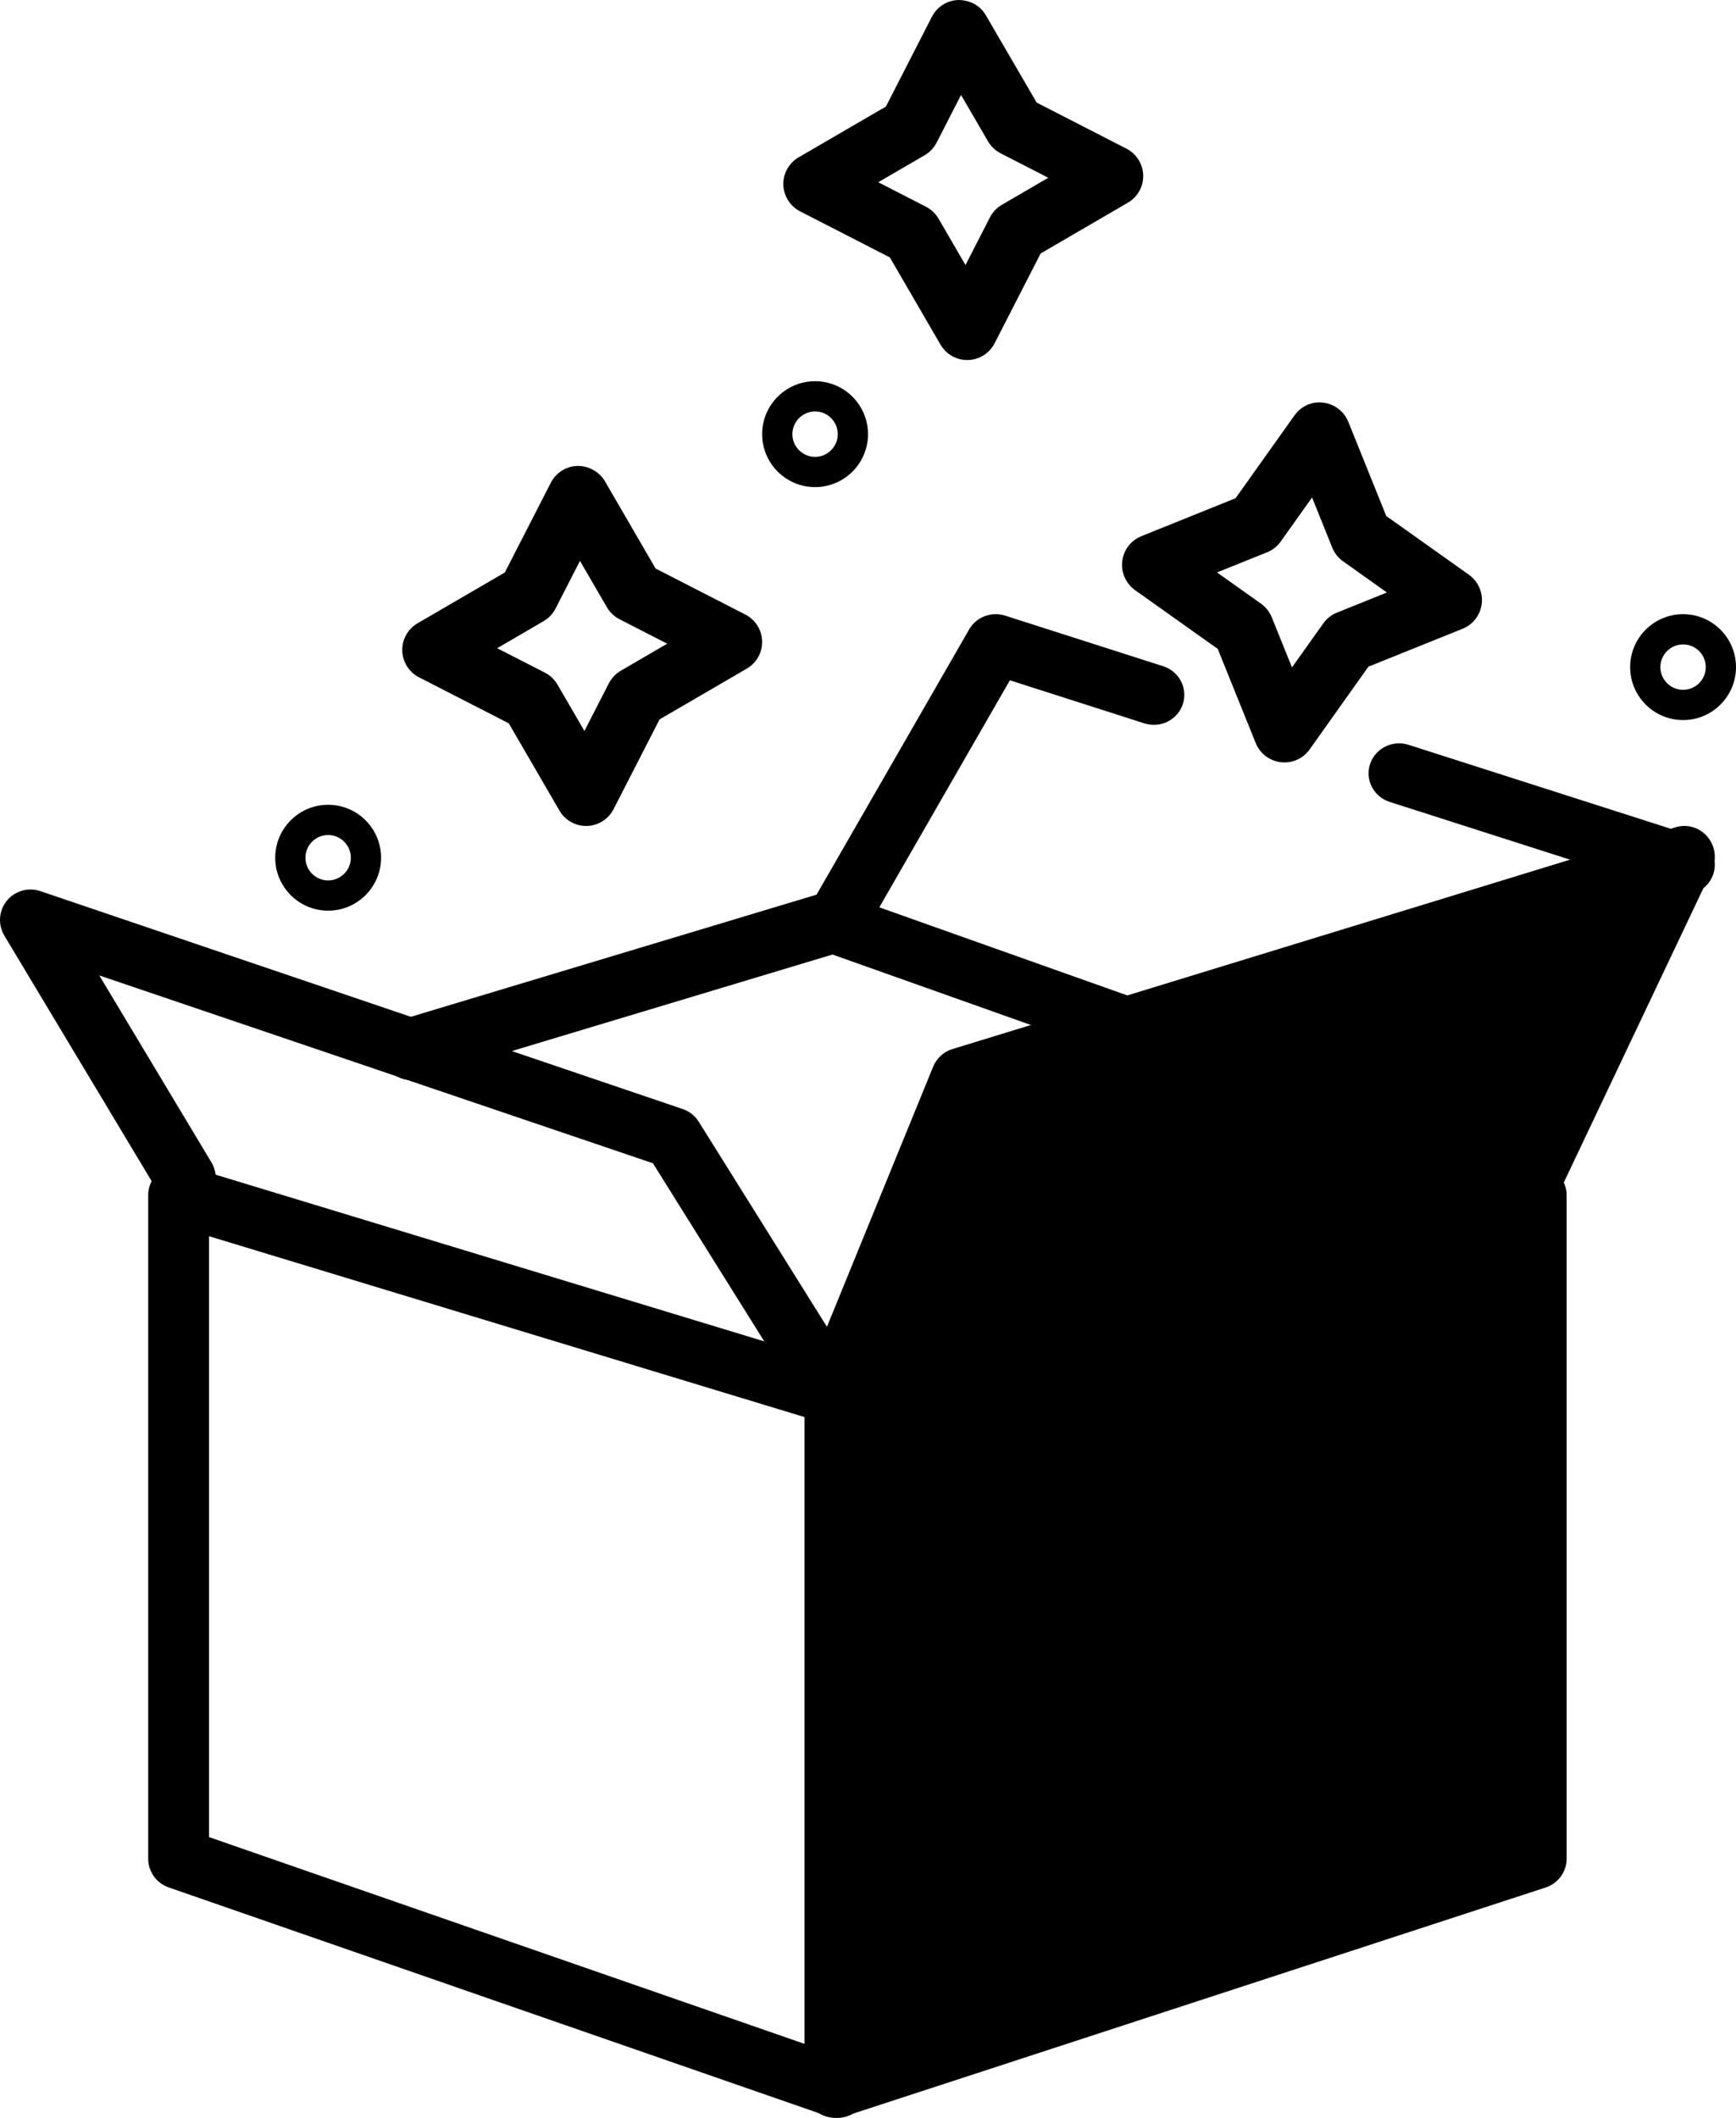 <?xml version="1.0" encoding="UTF-8"?>
<svg width="82px" height="100px" viewBox="0 0 82 100" version="1.1" xmlns="http://www.w3.org/2000/svg" xmlns:xlink="http://www.w3.org/1999/xlink">
    <title>noun_Box_3658118</title>
    <g id="页面-1" stroke="none" stroke-width="1" fill="none" fill-rule="evenodd">
        <g id="画板" transform="translate(-332, -582)" fill="#000000" fill-rule="nonzero">
            <g id="编组-4" transform="translate(214, 582)">
                <g id="noun_Box_3658118" transform="translate(118, 0)">
                    <path d="M39.563,100 C39.403,100 39.246,99.975 39.091,99.922 L7.966,89.119 C7.387,88.918 7,88.374 7,87.764 L7,56.434 C7,55.98 7.216,55.552 7.581,55.282 C7.946,55.011 8.417,54.93 8.855,55.062 L39.981,64.515 C40.587,64.7 41,65.258 41,65.888 L41,98.566 C41,99.031 40.775,99.465 40.397,99.734 C40.15,99.91 39.858,100 39.563,100 Z M9.874,86.744 L38.126,96.55 L38.126,66.949 L9.874,58.371 L9.874,86.744 Z" id="形状"></path>
                    <path d="M38.561,66 C38.084,66 37.614,65.761 37.342,65.323 L30.84,54.926 L4.69,46.058 L9.987,54.885 C10.397,55.566 10.175,56.451 9.492,56.858 C8.824,57.271 7.93,57.046 7.52,56.365 L0.205,44.178 C-0.106,43.66 -0.059,43.004 0.318,42.535 C0.7,42.066 1.329,41.883 1.903,42.076 L32.25,52.367 C32.562,52.474 32.832,52.686 33.006,52.967 L39.781,63.801 C40.202,64.472 39.997,65.36 39.323,65.781 C39.087,65.93 38.823,66 38.561,66 Z" id="路径"></path>
                    <polygon id="路径" points="39 65.423 72 56 72 87.231 39 98"></polygon>
                    <path d="M39.452,100 C39.152,100 38.854,99.908 38.601,99.728 C38.224,99.459 38,99.025 38,98.566 L38,65.887 C38,65.249 38.428,64.689 39.049,64.509 L72.145,55.056 C72.576,54.932 73.055,55.016 73.421,55.287 C73.784,55.558 74,55.983 74,56.433 L74,87.764 C74,88.383 73.597,88.932 73.004,89.125 L39.909,99.927 C39.759,99.975 39.605,100 39.452,100 Z M40.905,66.966 L40.905,96.583 L71.095,86.727 L71.095,58.342 L40.905,66.966 Z" id="形状"></path>
                    <polygon id="路径" points="44.946 51.44 79 41 71.703 56.385 39 66"></polygon>
                    <path d="M39.439,67 C39.034,67 38.644,66.829 38.365,66.511 C37.997,66.091 37.899,65.494 38.109,64.977 L44.075,50.372 C44.241,49.968 44.575,49.66 44.989,49.534 L79.145,39.063 C79.696,38.893 80.284,39.072 80.655,39.514 C81.026,39.954 81.105,40.576 80.857,41.099 L73.537,56.528 C73.36,56.903 73.034,57.183 72.64,57.297 L39.838,66.943 C39.706,66.98 39.571,67 39.439,67 Z M46.473,52.134 L41.919,63.286 L71.223,54.668 L76.843,42.825 L46.473,52.134 Z" id="形状"></path>
                    <path d="M53.459,50 C53.293,50 53.127,49.972 52.97,49.916 L38.951,44.939 C38.552,44.798 38.237,44.49 38.09,44.099 C37.941,43.707 37.978,43.271 38.189,42.907 L45.779,29.717 C46.116,29.13 46.833,28.864 47.474,29.068 L54.946,31.46 C55.702,31.702 56.116,32.502 55.871,33.247 C55.626,33.99 54.814,34.4 54.058,34.157 L47.702,32.122 L41.534,42.842 L53.498,47.09 L74.745,40.779 L65.64,37.864 C64.884,37.621 64.47,36.821 64.715,36.078 C64.959,35.335 65.775,34.928 66.528,35.167 L80.005,39.481 C80.604,39.672 81.006,40.224 81,40.844 C80.994,41.463 80.578,42.007 79.977,42.186 L53.875,49.939 C53.74,49.979 53.6,50 53.459,50 Z" id="路径"></path>
                    <path d="M19.42,51 C18.805,51 18.24,50.585 18.057,49.943 C17.838,49.166 18.27,48.352 19.024,48.126 L39.183,42.059 C39.943,41.832 40.721,42.278 40.943,43.057 C41.162,43.835 40.73,44.648 39.976,44.874 L19.817,50.941 C19.684,50.981 19.551,51 19.42,51 Z" id="路径"></path>
                    <path d="M27.685,39 C27.168,39 26.688,38.725 26.427,38.277 L24.033,34.155 L19.79,31.98 C19.319,31.737 19.015,31.255 19.001,30.724 C18.986,30.193 19.265,29.696 19.725,29.429 L23.845,27.032 L26.02,22.79 C26.265,22.317 26.745,22.014 27.278,22 C27.801,21.996 28.306,22.266 28.573,22.723 L30.967,26.845 L35.21,29.02 C35.681,29.263 35.985,29.745 35.999,30.276 C36.014,30.807 35.735,31.304 35.275,31.571 L31.155,33.968 L28.98,38.21 C28.735,38.683 28.255,38.986 27.722,39 C27.71,39 27.696,39 27.685,39 Z M23.485,30.607 L25.739,31.762 C25.986,31.889 26.191,32.085 26.333,32.325 L27.605,34.516 L28.761,32.261 C28.889,32.014 29.085,31.808 29.326,31.669 L31.515,30.394 L29.261,29.238 C29.014,29.111 28.809,28.915 28.667,28.675 L27.395,26.484 L26.239,28.739 C26.111,28.986 25.915,29.192 25.674,29.331 L23.485,30.607 Z" id="形状"></path>
                    <path d="M45.685,17 C45.168,17 44.688,16.725 44.427,16.277 L42.033,12.155 L37.79,9.978 C37.319,9.735 37.015,9.254 37.001,8.723 C36.986,8.192 37.265,7.695 37.725,7.428 L41.845,5.032 L44.018,0.791 C44.262,0.318 44.742,0.014 45.273,0 C45.827,0.006 46.304,0.263 46.568,0.723 L48.967,4.844 L53.21,7.02 C53.681,7.263 53.985,7.745 53.999,8.276 C54.014,8.807 53.735,9.304 53.275,9.571 L49.155,11.968 L46.98,16.21 C46.735,16.683 46.255,16.986 45.722,17 C45.71,17 45.696,17 45.685,17 Z M41.485,8.605 L43.739,9.762 C43.986,9.889 44.191,10.085 44.333,10.325 L45.605,12.516 L46.761,10.261 C46.889,10.014 47.085,9.808 47.326,9.669 L49.515,8.394 L47.261,7.236 C47.014,7.11 46.809,6.914 46.67,6.674 L45.395,4.484 L44.239,6.738 C44.111,6.986 43.915,7.192 43.674,7.331 L41.485,8.605 Z" id="形状"></path>
                    <path d="M60.67,36 C60.613,36 60.556,35.997 60.499,35.99 C59.968,35.927 59.514,35.58 59.314,35.085 L57.52,30.64 L53.613,27.864 C53.179,27.554 52.947,27.031 53.01,26.5 C53.07,25.969 53.419,25.516 53.916,25.316 L58.363,23.524 L61.142,19.619 C61.45,19.182 61.97,18.938 62.504,19.014 C63.035,19.076 63.489,19.423 63.689,19.92 L65.48,24.365 L69.387,27.141 C69.821,27.451 70.053,27.974 69.99,28.505 C69.927,29.036 69.581,29.49 69.084,29.689 L64.637,31.479 L61.861,35.385 C61.587,35.773 61.142,36 60.67,36 Z M57.486,27.029 L59.565,28.505 C59.791,28.667 59.968,28.891 60.073,29.15 L61.027,31.514 L62.504,29.437 C62.664,29.208 62.89,29.031 63.149,28.927 L65.511,27.976 L63.435,26.5 C63.207,26.338 63.032,26.114 62.927,25.854 L61.976,23.49 L60.496,25.567 C60.336,25.795 60.11,25.972 59.851,26.077 L57.486,27.029 Z" id="形状"></path>
                    <path d="M38.501,23 C37.121,23 36,21.879 36,20.5 C36,19.121 37.121,18 38.501,18 C39.879,18 41,19.121 41,20.5 C41,21.879 39.879,23 38.501,23 Z M38.501,19.428 C37.91,19.428 37.428,19.909 37.428,20.5 C37.428,21.091 37.91,21.572 38.501,21.572 C39.093,21.572 39.572,21.091 39.572,20.5 C39.572,19.909 39.093,19.428 38.501,19.428 Z" id="形状"></path>
                    <path d="M79.501,34 C78.121,34 77,32.879 77,31.5 C77,30.121 78.121,29 79.501,29 C80.879,29 82,30.121 82,31.5 C82,32.879 80.879,34 79.501,34 Z M79.501,30.428 C78.91,30.428 78.428,30.909 78.428,31.5 C78.428,32.091 78.91,32.572 79.501,32.572 C80.093,32.572 80.572,32.091 80.572,31.5 C80.572,30.909 80.093,30.428 79.501,30.428 Z" id="形状"></path>
                    <path d="M15.499,43 C14.121,43 13,41.879 13,40.5 C13,39.121 14.121,38 15.499,38 C16.879,38 18,39.121 18,40.5 C18,41.879 16.879,43 15.499,43 Z M15.499,39.428 C14.907,39.428 14.428,39.909 14.428,40.5 C14.428,41.091 14.907,41.572 15.499,41.572 C16.09,41.572 16.572,41.091 16.572,40.5 C16.572,39.909 16.09,39.428 15.499,39.428 Z" id="形状"></path>
                </g>
            </g>
        </g>
    </g>
</svg>